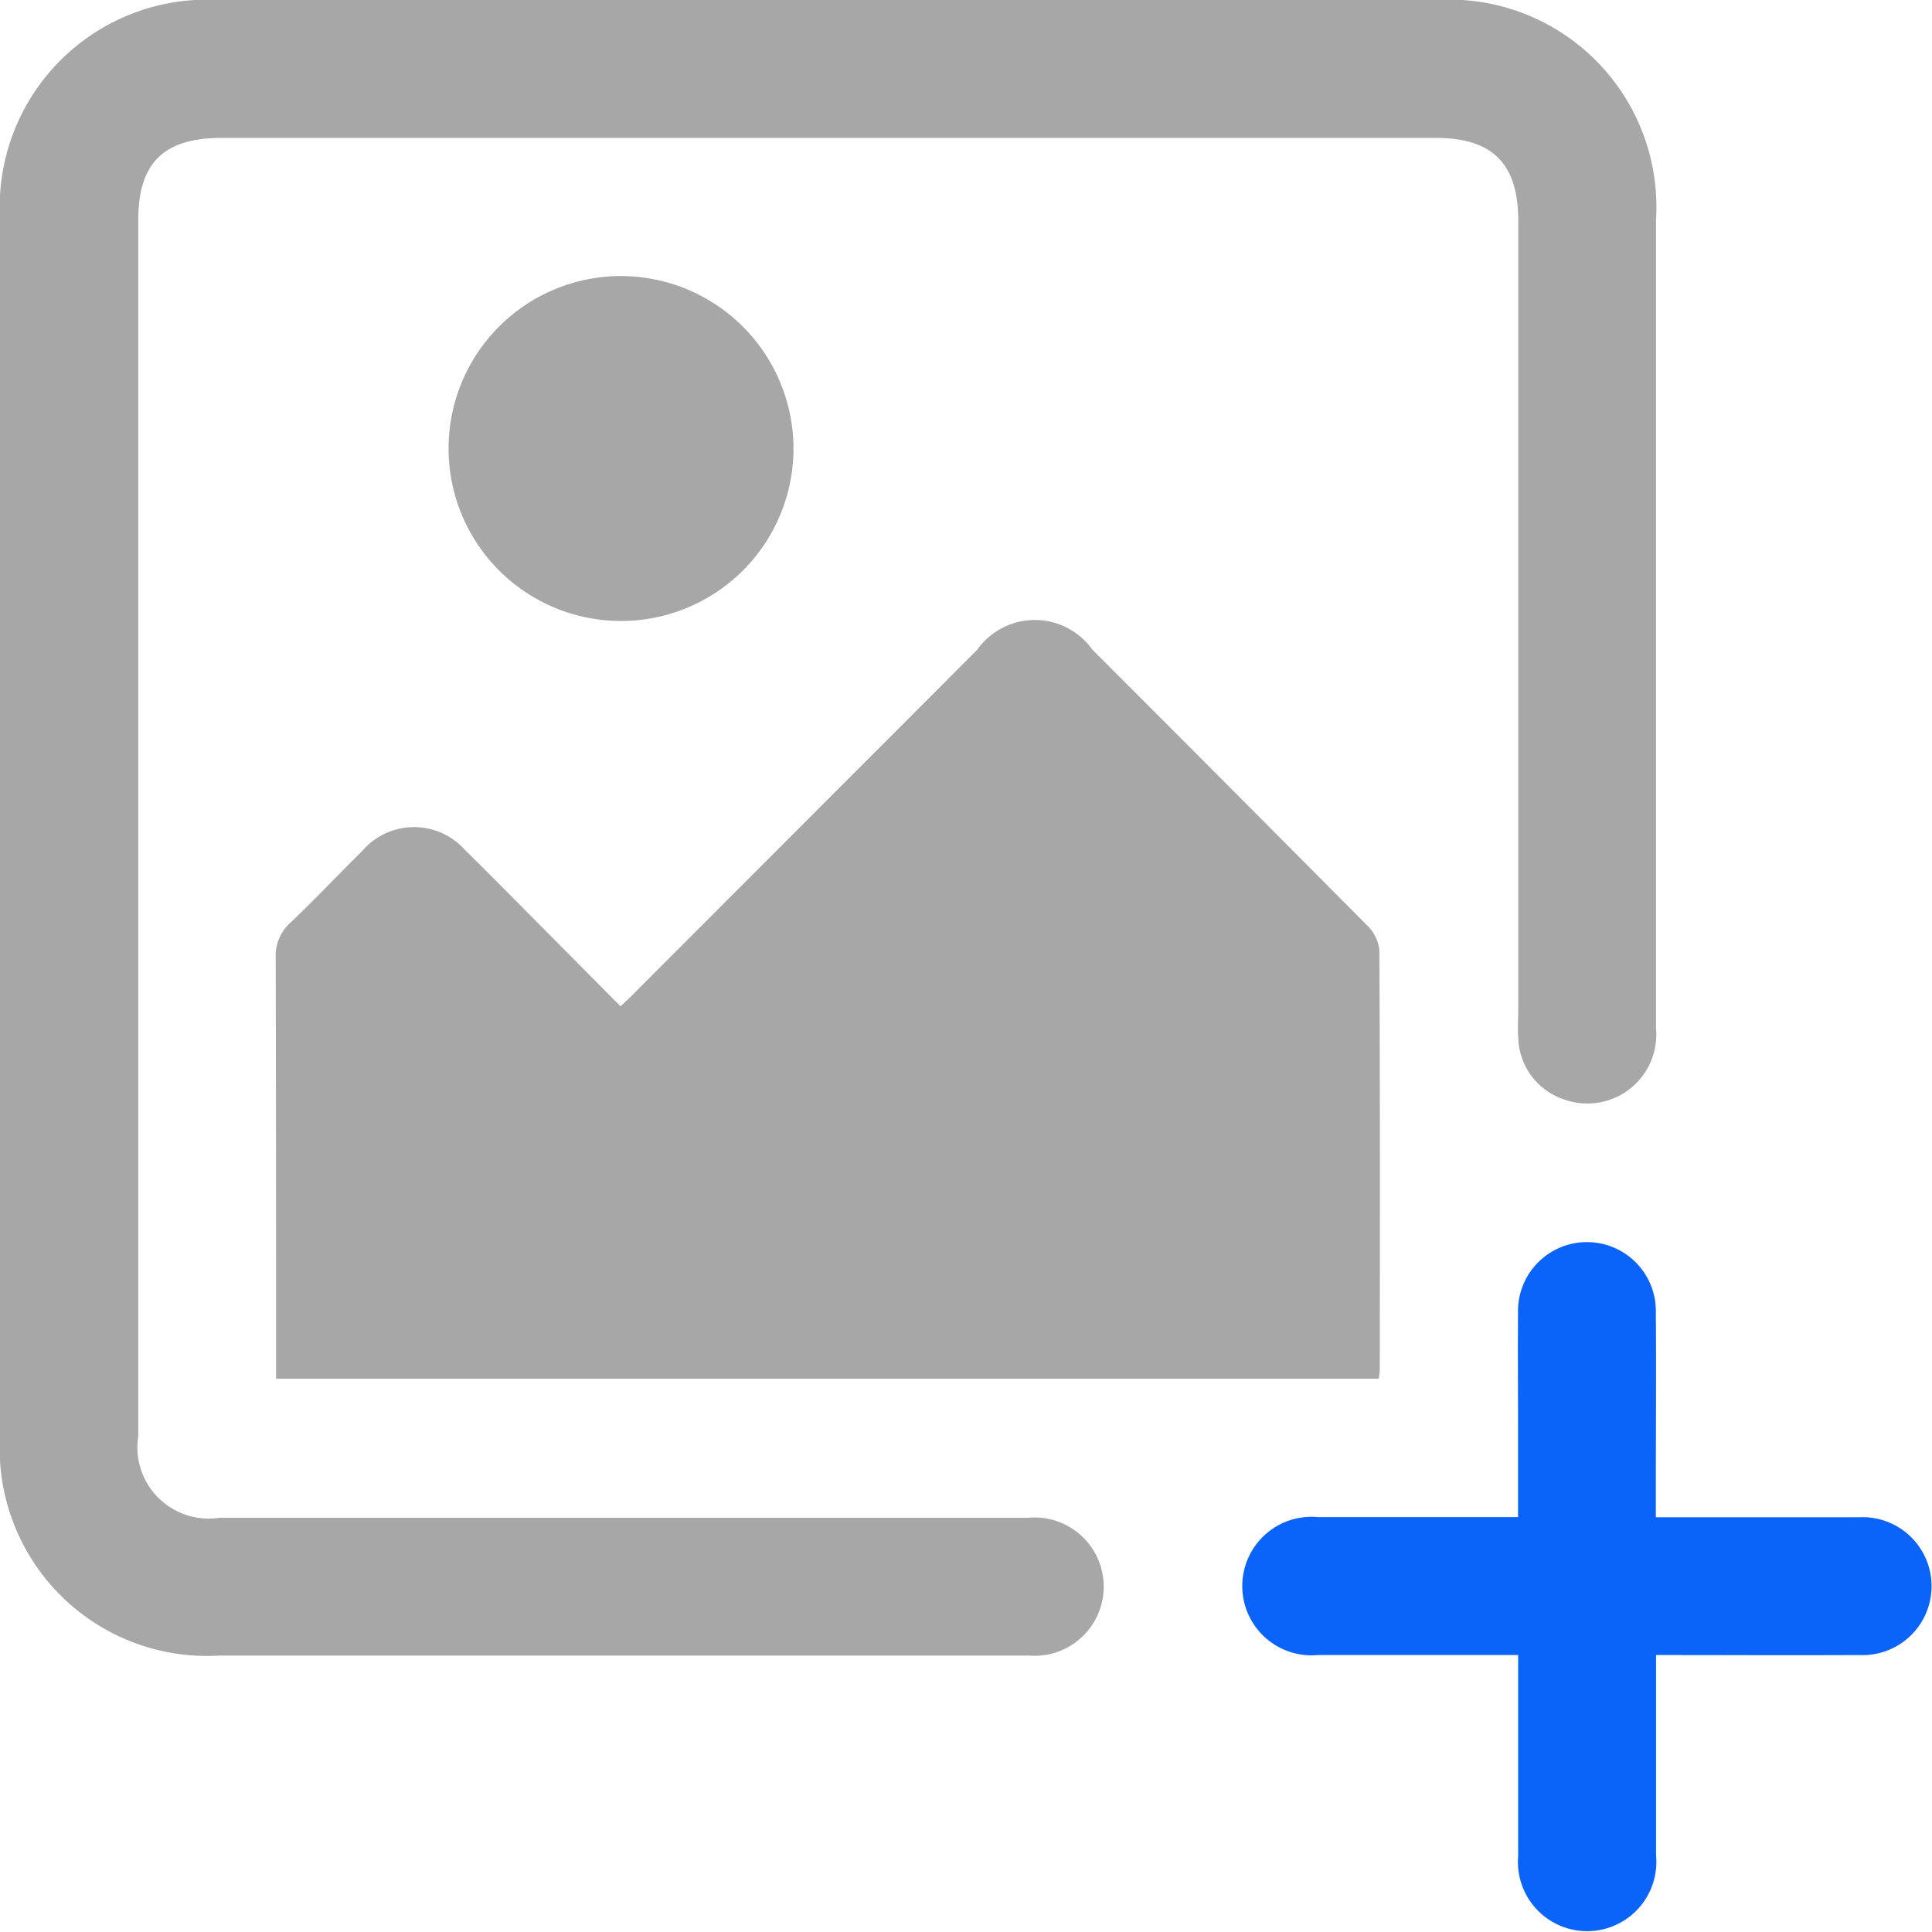 <svg xmlns="http://www.w3.org/2000/svg" xmlns:xlink="http://www.w3.org/1999/xlink" width="34" height="33.994" viewBox="0 0 34 33.994">
  <defs>
    <clipPath id="clip-path">
      <rect id="Rectangle_79" data-name="Rectangle 79" width="34" height="33.994" fill="#a7a7a7"/>
    </clipPath>
  </defs>
  <g id="Group_87" data-name="Group 87" transform="translate(-520.104 -424.08)">
    <g id="Group_86" data-name="Group 86" transform="translate(520.104 424.08)">
      <g id="Group_85" data-name="Group 85" clip-path="url(#clip-path)">
        <path id="Path_69" data-name="Path 69" d="M14.565,0h10.7a3.649,3.649,0,0,1,3.878,3.867q0,7.114,0,14.228a1.213,1.213,0,0,1-1.611,1.256,1.175,1.175,0,0,1-.813-1.085c-.013-.176,0-.354,0-.531q0-6.924,0-13.849c0-1.007-.451-1.459-1.455-1.459H3.9c-1.019,0-1.467.441-1.467,1.445q0,10.7,0,21.4A1.256,1.256,0,0,0,3.867,26.71q7.115,0,14.23,0a1.217,1.217,0,1,1,.023,2.426q-2.941,0-5.882,0-4.193,0-8.386,0A3.65,3.65,0,0,1,0,25.282Q0,14.564,0,3.845A3.65,3.65,0,0,1,3.864,0q5.351,0,10.7,0" transform="translate(0 0)" fill="#a7a7a7"/>
        <path id="Path_70" data-name="Path 70" d="M67.375,121.213H47.967v-.388c0-2.339,0-4.677-.006-7.016a.779.779,0,0,1,.263-.625c.431-.409.838-.842,1.261-1.26a1.2,1.2,0,0,1,1.813-.009c.461.451.912.912,1.367,1.369l1.364,1.375c.11-.1.209-.195.3-.29l5.977-5.984a1.244,1.244,0,0,1,2.029,0q2.413,2.414,4.819,4.836a.731.731,0,0,1,.229.438c.014,2.465.01,4.93.008,7.395a1.445,1.445,0,0,1-.019.162" transform="translate(-43.109 -96.95)" fill="#a7a7a7"/>
        <path id="Path_71" data-name="Path 71" d="M220.946,220.9v-1.693c0-.632-.005-1.264,0-1.9a1.213,1.213,0,1,1,2.425-.014c.008,1.049,0,2.1,0,3.147v.455h.658c.973,0,1.947,0,2.92,0a1.214,1.214,0,1,1,0,2.425c-1.174.006-2.348,0-3.574,0v.422c0,1.036,0,2.073,0,3.109a1.218,1.218,0,1,1-2.427.012c0-1.162,0-2.324,0-3.543h-.414c-1.037,0-2.073,0-3.11,0a1.219,1.219,0,1,1,.007-2.427c1.037,0,2.073,0,3.11,0h.407" transform="translate(-194.231 -194.194)" fill="#0a64f9"/>
        <path id="Path_72" data-name="Path 72" d="M84.11,51.069a3.035,3.035,0,1,1-3.03-3.047,3.04,3.04,0,0,1,3.03,3.047" transform="translate(-70.146 -43.164)" fill="#a7a7a7"/>
      </g>
    </g>
  </g>
</svg>
